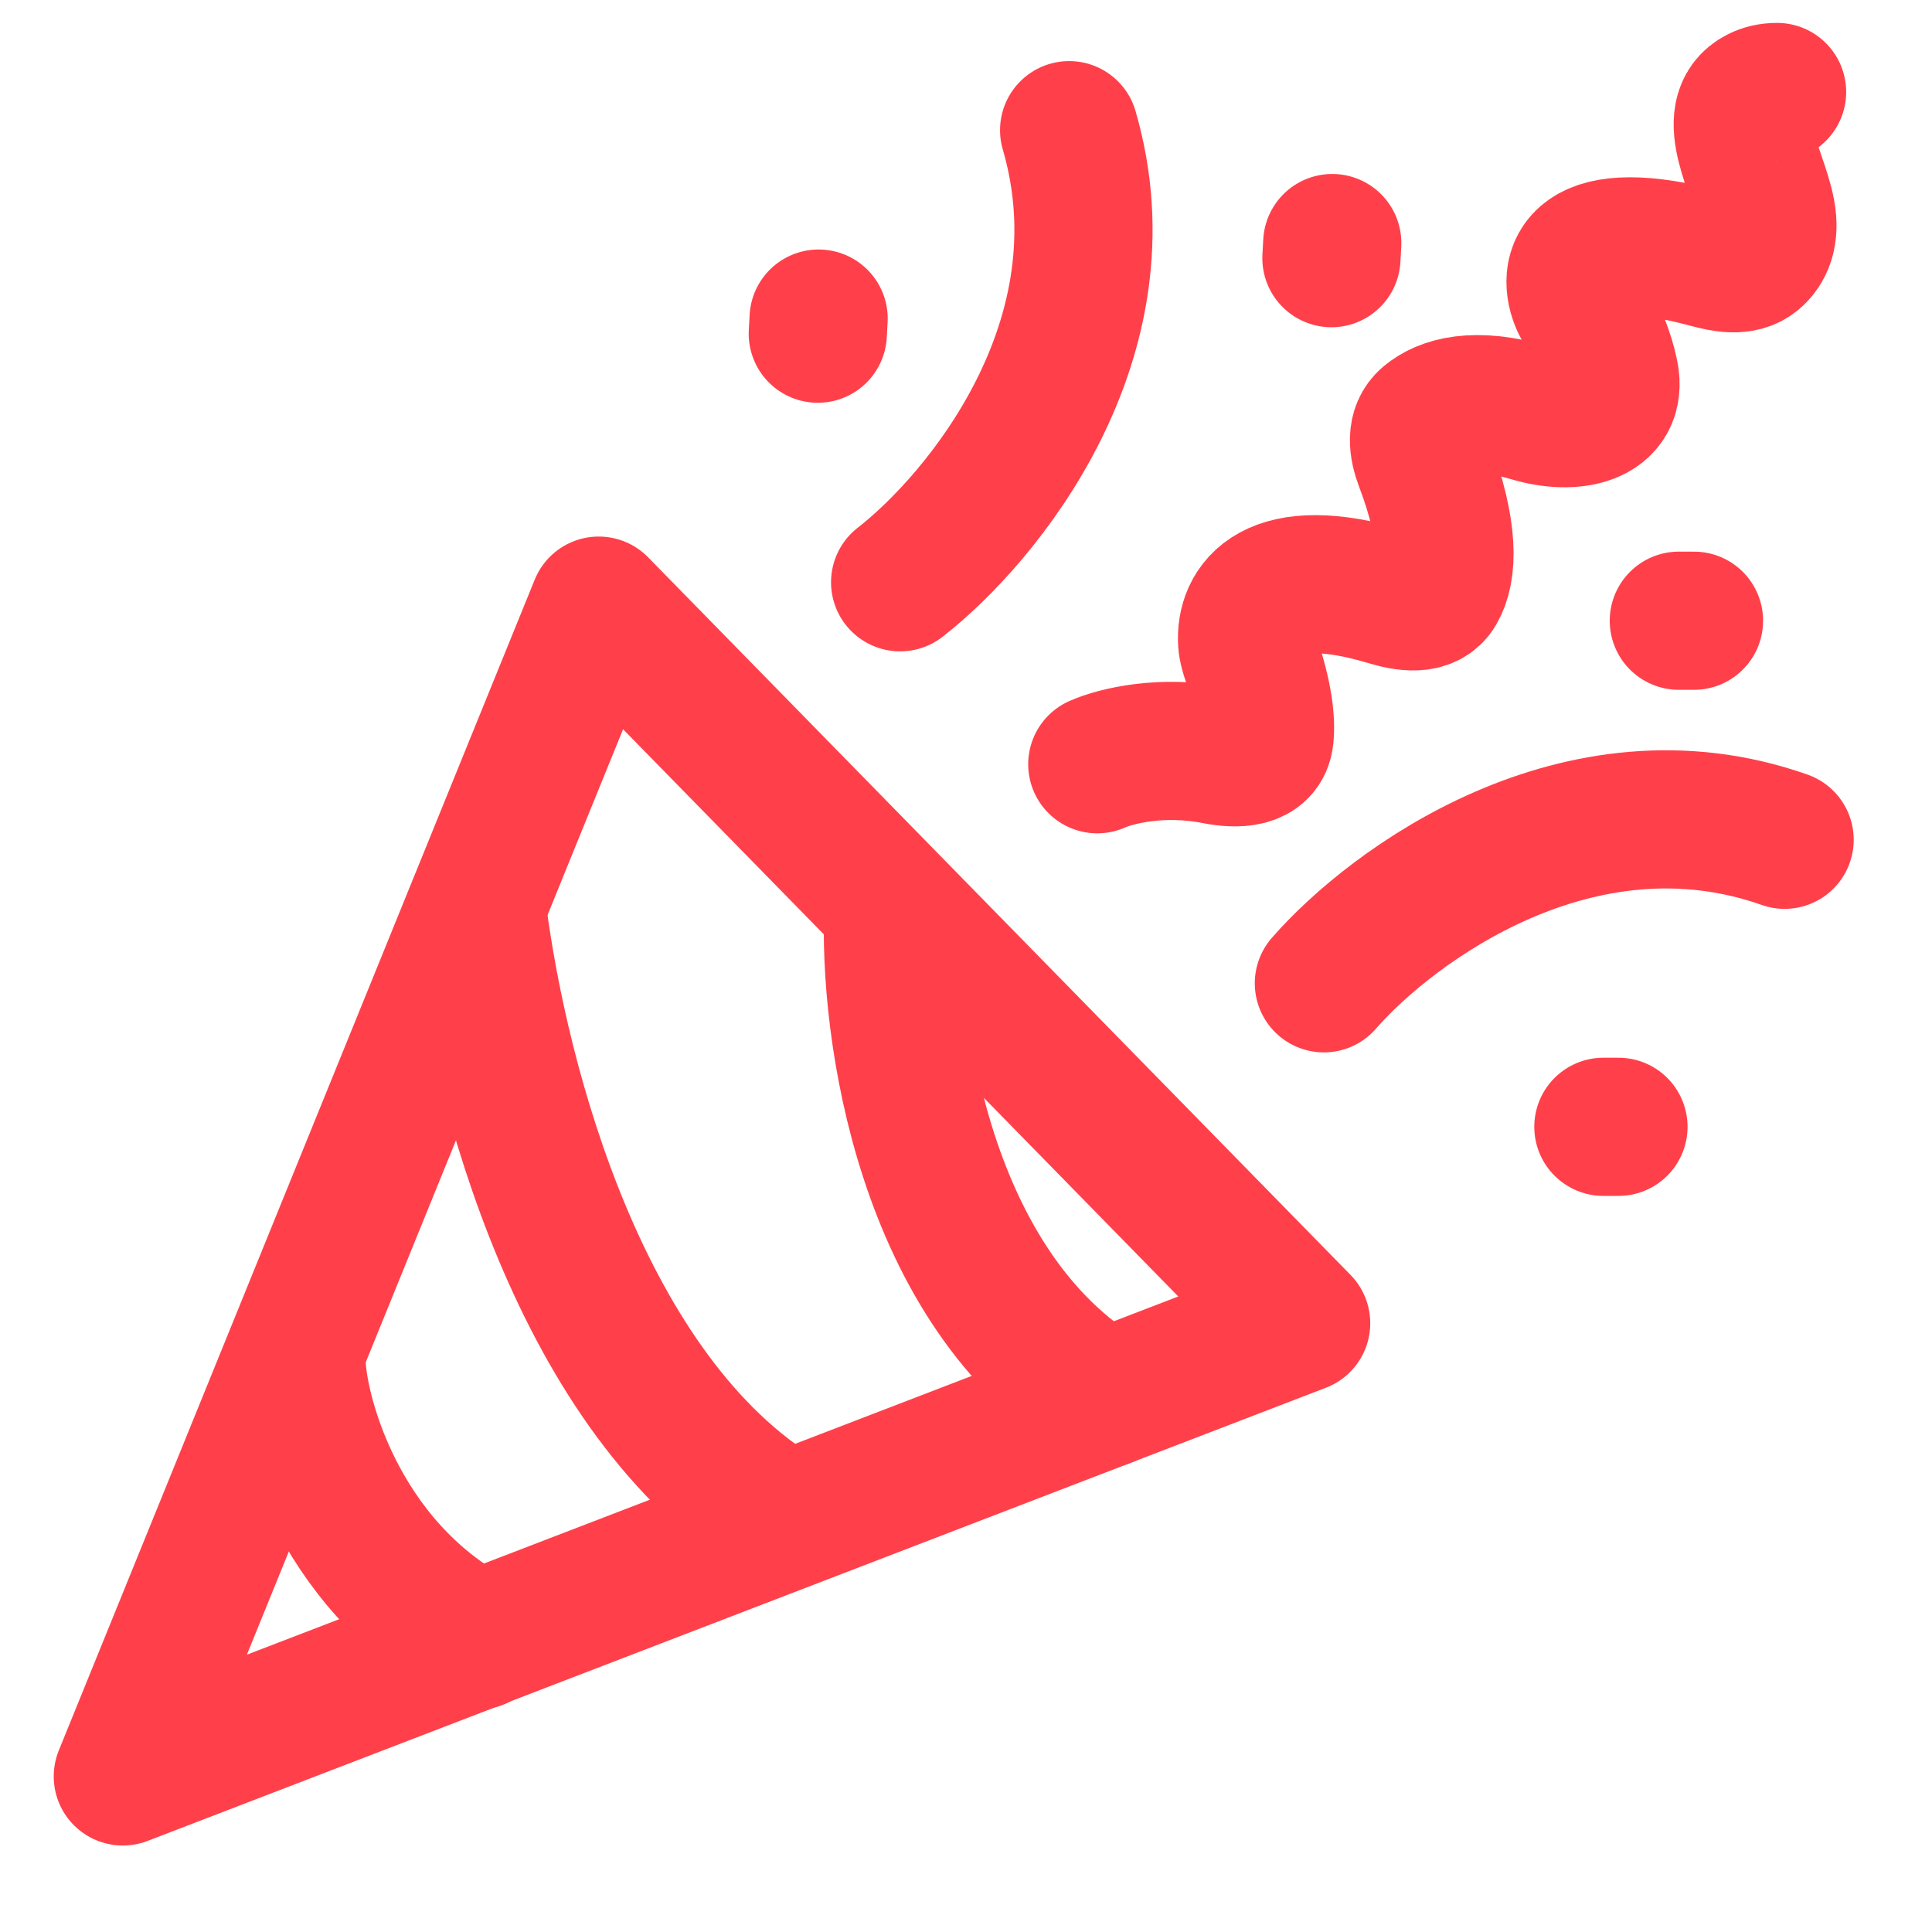 <svg width="21" height="21" viewBox="0 0 21 21" fill="none" xmlns="http://www.w3.org/2000/svg">
  <path d="M14.143 14.383L6.508 6.583L1.335 19.309L14.143 14.383Z" stroke="#FF404A" stroke-width="1.502" stroke-linecap="round" stroke-linejoin="round"/>
  <path d="M14.39 10.688C15.129 9.84 17.165 8.34 19.398 9.128" stroke="#FF404A" stroke-width="1.502" stroke-linecap="round" stroke-linejoin="round"/>
  <path d="M9.784 6.329C10.673 5.638 12.284 3.689 11.621 1.415" stroke="#FF404A" stroke-width="1.502" stroke-linecap="round" stroke-linejoin="round"/>
  <path d="M9.71 9.867C9.655 11.153 10.038 14.022 12.009 15.204" stroke="#FF404A" stroke-width="1.502" stroke-linecap="round" stroke-linejoin="round"/>
  <path d="M5.194 9.949C5.43 11.749 6.3 15.174 8.508 16.506" stroke="#FF404A" stroke-width="1.502" stroke-linecap="round" stroke-linejoin="round"/>
  <path d="M3.224 14.793C3.224 15.286 3.634 17.01 5.194 17.831" stroke="#FF404A" stroke-width="1.502" stroke-linecap="round" stroke-linejoin="round"/>
  <path d="M17.428 12.248H17.592" stroke="#FF404A" stroke-width="1.502" stroke-linecap="round" stroke-linejoin="round"/>
  <path d="M8.889 3.627L8.898 3.463" stroke="#FF404A" stroke-width="1.502" stroke-linecap="round" stroke-linejoin="round"/>
  <path d="M18.248 6.747H18.413" stroke="#FF404A" stroke-width="1.502" stroke-linecap="round" stroke-linejoin="round"/>
  <path d="M14.472 2.806L14.481 2.642" stroke="#FF404A" stroke-width="1.502" stroke-linecap="round" stroke-linejoin="round"/>
  <path d="M11.927 8.307C12.132 8.216 12.634 8.094 13.214 8.209C13.45 8.255 13.72 8.249 13.745 8.01C13.764 7.833 13.733 7.563 13.6 7.166C13.58 7.106 13.56 7.044 13.556 6.981C13.532 6.6 13.813 6.107 15.085 6.487C15.278 6.545 15.513 6.585 15.614 6.412C15.734 6.206 15.765 5.79 15.476 5.027C15.413 4.86 15.385 4.671 15.522 4.557C15.687 4.42 16.018 4.304 16.64 4.489C17.091 4.624 17.589 4.53 17.494 4.068C17.452 3.861 17.357 3.606 17.181 3.299C17.026 2.962 17.106 2.423 18.567 2.815C18.736 2.86 18.93 2.902 19.066 2.791C19.172 2.703 19.243 2.552 19.197 2.308C19.115 1.868 18.719 1.244 19.118 1.044C19.173 1.016 19.238 1 19.316 1" stroke="#FF404A" stroke-width="1.502" stroke-linecap="round" stroke-linejoin="round"/>
</svg>
